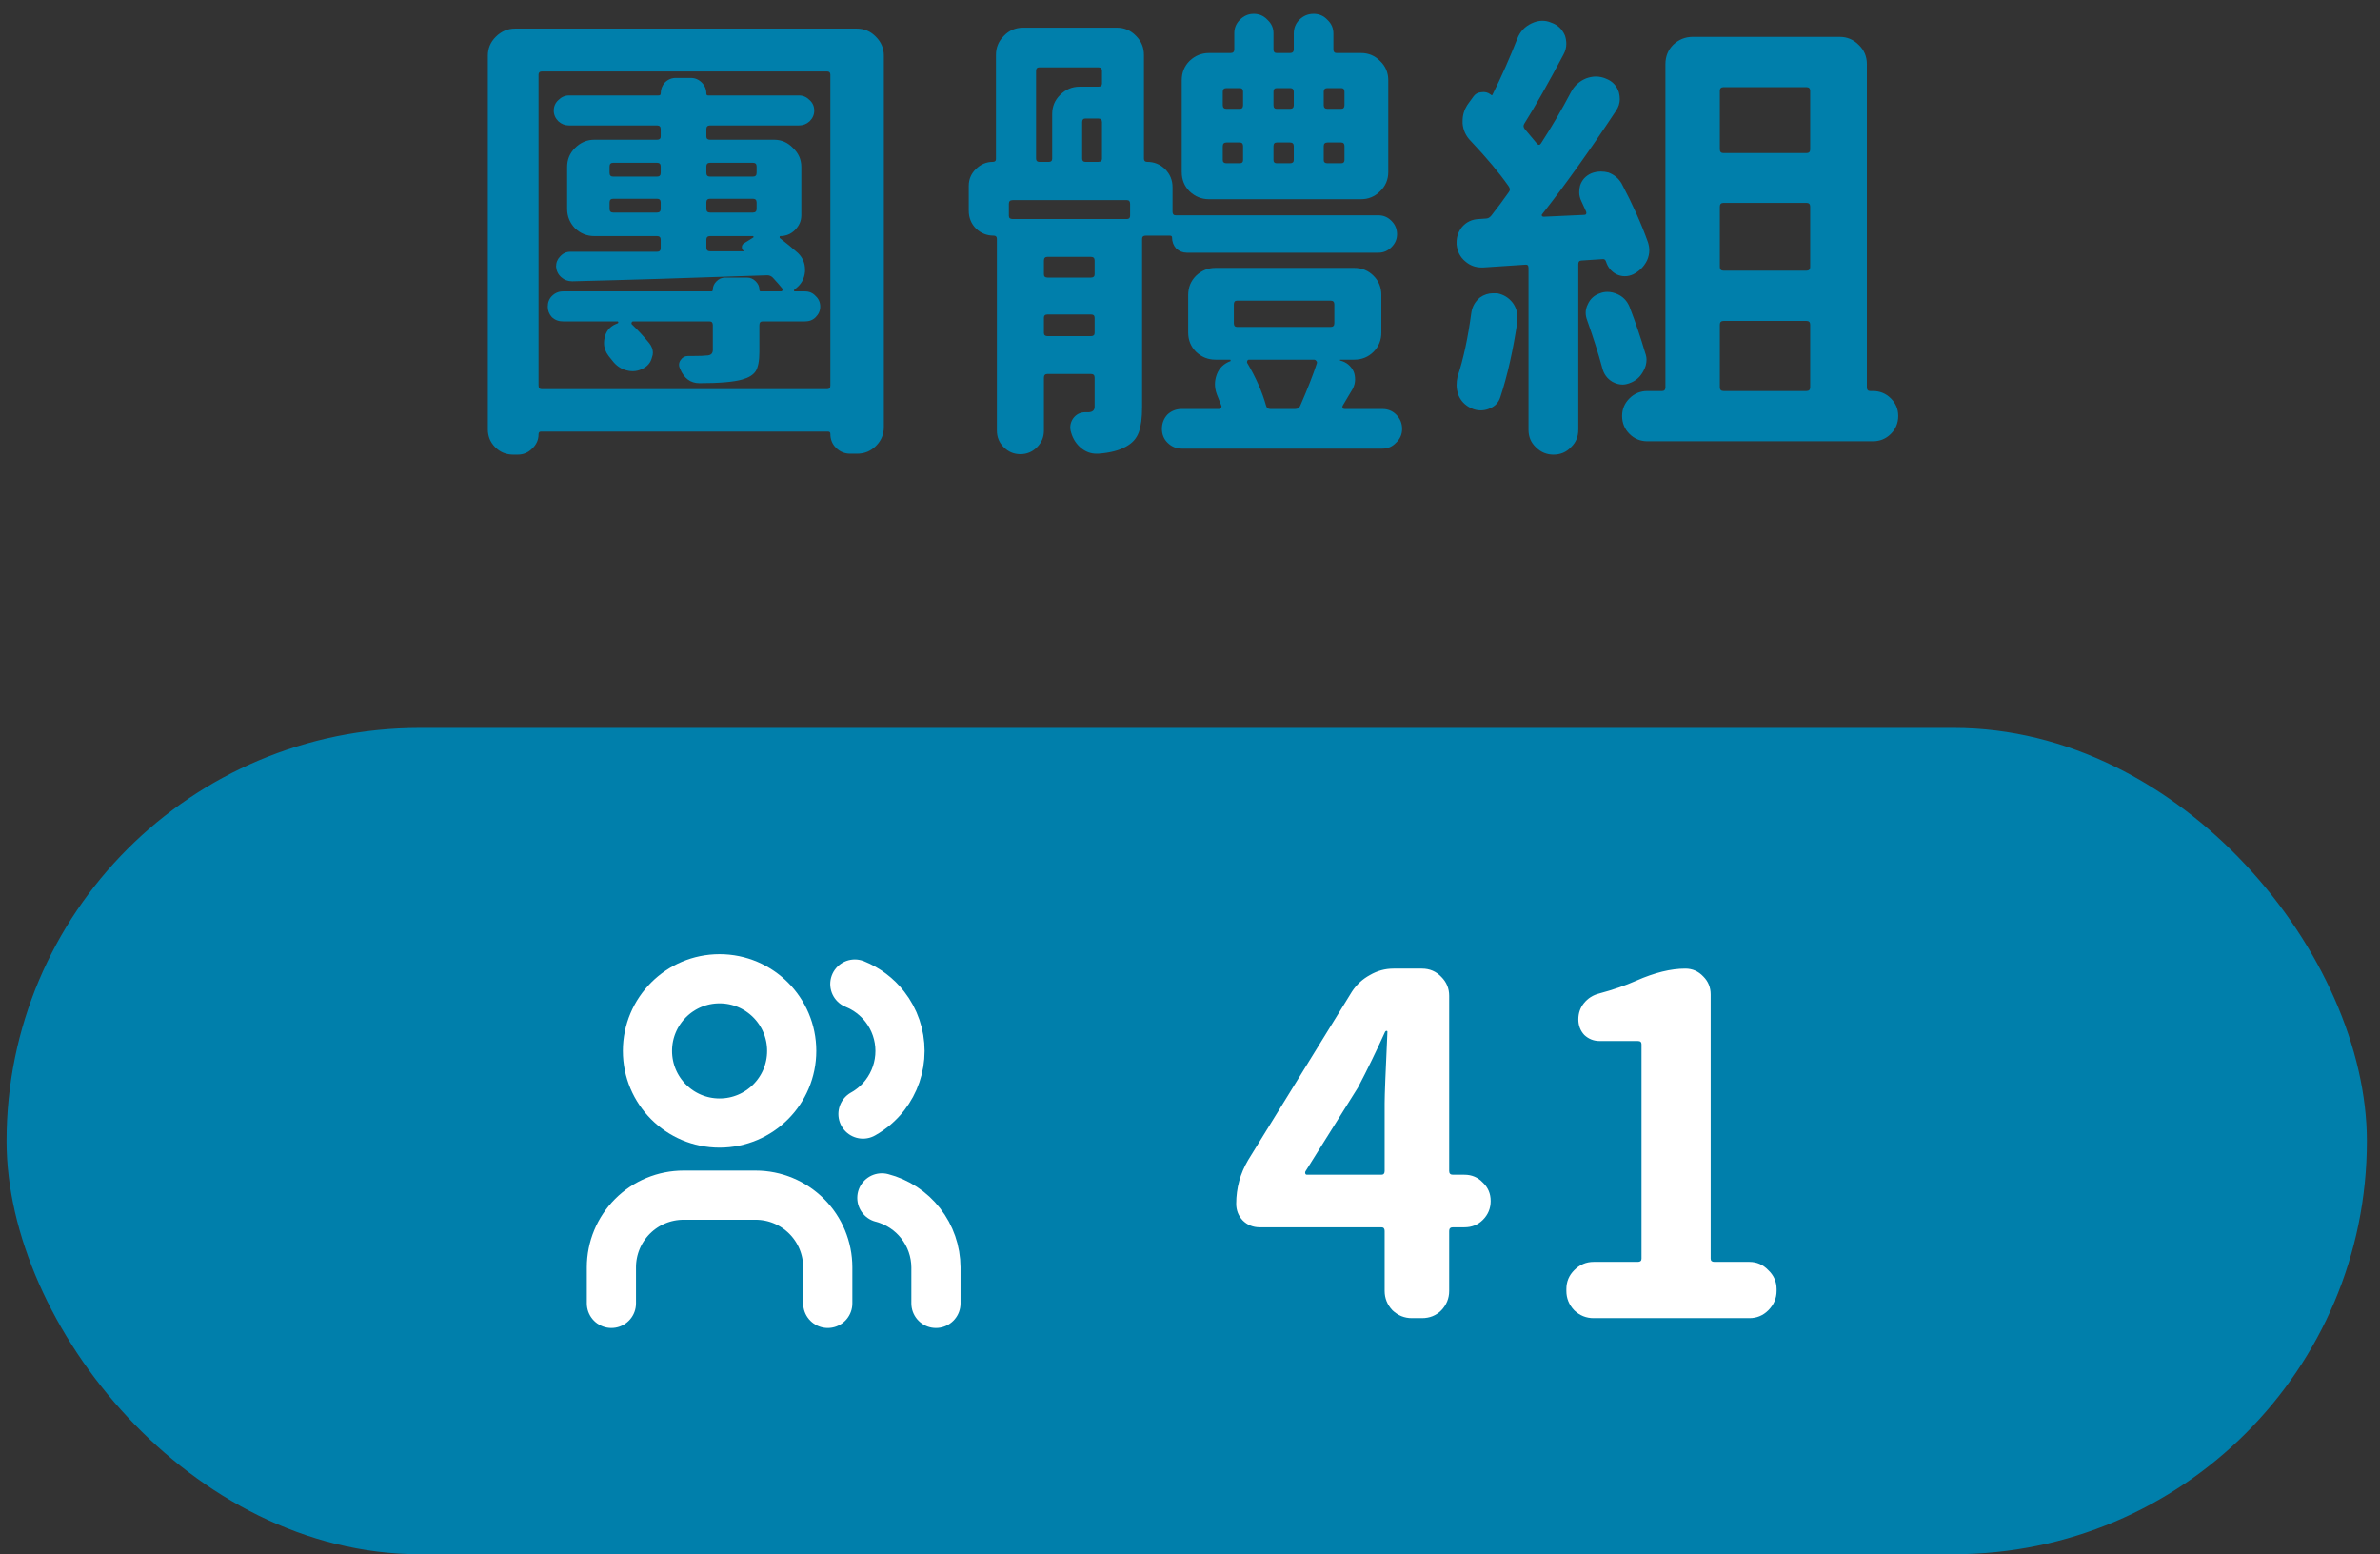 <svg width="121" height="79" viewBox="0 0 121 79" fill="none" xmlns="http://www.w3.org/2000/svg">
<rect x="0" y="0" width="121" height="79" fill="#333333" stroke="none"/>
<path d="M36.099 12C35.974 12 35.912 12.062 35.912 12.188V12.586C35.912 12.711 35.974 12.773 36.099 12.773H37.787C37.802 12.773 37.81 12.766 37.81 12.75C37.748 12.703 37.716 12.641 37.716 12.562C37.716 12.484 37.748 12.422 37.81 12.375L38.302 12.07C38.318 12.055 38.318 12.039 38.302 12.023C38.302 12.008 38.294 12 38.279 12H36.099ZM30.99 10.617C30.99 10.742 31.052 10.805 31.177 10.805H33.404C33.529 10.805 33.591 10.742 33.591 10.617V10.289C33.591 10.164 33.529 10.102 33.404 10.102H31.177C31.052 10.102 30.99 10.164 30.99 10.289V10.617ZM31.177 8.273C31.052 8.273 30.99 8.336 30.99 8.461V8.789C30.99 8.914 31.052 8.977 31.177 8.977H33.404C33.529 8.977 33.591 8.914 33.591 8.789V8.461C33.591 8.336 33.529 8.273 33.404 8.273H31.177ZM38.466 8.461C38.466 8.336 38.404 8.273 38.279 8.273H36.099C35.974 8.273 35.912 8.336 35.912 8.461V8.789C35.912 8.914 35.974 8.977 36.099 8.977H38.279C38.404 8.977 38.466 8.914 38.466 8.789V8.461ZM38.279 10.805C38.404 10.805 38.466 10.742 38.466 10.617V10.289C38.466 10.164 38.404 10.102 38.279 10.102H36.099C35.974 10.102 35.912 10.164 35.912 10.289V10.617C35.912 10.742 35.974 10.805 36.099 10.805H38.279ZM40.927 14.812C41.146 14.812 41.326 14.891 41.466 15.047C41.623 15.188 41.701 15.367 41.701 15.586C41.701 15.789 41.623 15.969 41.466 16.125C41.326 16.266 41.146 16.336 40.927 16.336H38.771C38.662 16.336 38.607 16.398 38.607 16.523V17.883C38.607 18.336 38.544 18.664 38.419 18.867C38.294 19.055 38.068 19.195 37.74 19.289C37.302 19.414 36.576 19.477 35.56 19.477C35.107 19.477 34.779 19.234 34.576 18.75C34.498 18.594 34.505 18.445 34.599 18.305C34.693 18.164 34.826 18.094 34.998 18.094C35.107 18.094 35.201 18.094 35.279 18.094C35.591 18.094 35.802 18.086 35.912 18.07C36.13 18.07 36.24 17.977 36.24 17.789V16.523C36.24 16.398 36.185 16.336 36.076 16.336H32.185C32.154 16.336 32.13 16.352 32.115 16.383C32.099 16.414 32.099 16.445 32.115 16.477C32.427 16.773 32.724 17.094 33.005 17.438C33.13 17.594 33.193 17.758 33.193 17.93C33.193 18.008 33.177 18.086 33.146 18.164C33.084 18.43 32.919 18.625 32.654 18.75C32.498 18.828 32.334 18.867 32.162 18.867C32.052 18.867 31.943 18.852 31.834 18.82C31.552 18.742 31.318 18.578 31.13 18.328C31.068 18.25 31.005 18.172 30.943 18.094C30.787 17.891 30.709 17.672 30.709 17.438C30.709 17.359 30.716 17.281 30.732 17.203C30.794 16.859 30.982 16.617 31.294 16.477L31.412 16.43C31.427 16.414 31.435 16.398 31.435 16.383C31.435 16.352 31.419 16.336 31.388 16.336H28.623C28.404 16.336 28.216 16.266 28.06 16.125C27.919 15.969 27.849 15.789 27.849 15.586C27.849 15.367 27.919 15.188 28.06 15.047C28.216 14.891 28.404 14.812 28.623 14.812H36.169C36.216 14.812 36.24 14.781 36.24 14.719C36.24 14.562 36.302 14.422 36.427 14.297C36.552 14.172 36.701 14.109 36.873 14.109H37.974C38.146 14.109 38.294 14.172 38.419 14.297C38.544 14.422 38.607 14.562 38.607 14.719C38.607 14.781 38.63 14.812 38.677 14.812H39.709C39.74 14.812 39.763 14.797 39.779 14.766C39.794 14.734 39.794 14.703 39.779 14.672C39.669 14.531 39.505 14.344 39.287 14.109C39.209 14.031 39.115 13.992 39.005 13.992C35.021 14.133 31.716 14.234 29.091 14.297C28.873 14.297 28.685 14.227 28.529 14.086C28.373 13.945 28.287 13.766 28.271 13.547C28.271 13.344 28.341 13.172 28.482 13.031C28.623 12.875 28.794 12.797 28.998 12.797H33.404C33.529 12.797 33.591 12.734 33.591 12.609V12.188C33.591 12.062 33.529 12 33.404 12H30.216C29.841 12 29.513 11.867 29.232 11.602C28.966 11.32 28.834 10.992 28.834 10.617V8.484C28.834 8.109 28.966 7.789 29.232 7.523C29.513 7.242 29.841 7.102 30.216 7.102H33.404C33.529 7.102 33.591 7.047 33.591 6.938V6.562C33.591 6.438 33.529 6.375 33.404 6.375H28.927C28.724 6.375 28.544 6.305 28.388 6.164C28.232 6.008 28.154 5.828 28.154 5.625C28.154 5.406 28.232 5.227 28.388 5.086C28.544 4.93 28.724 4.852 28.927 4.852H33.474C33.552 4.852 33.591 4.82 33.591 4.758C33.591 4.539 33.662 4.352 33.802 4.195C33.959 4.039 34.146 3.961 34.365 3.961H35.115C35.334 3.961 35.521 4.039 35.677 4.195C35.834 4.352 35.912 4.539 35.912 4.758C35.912 4.82 35.943 4.852 36.005 4.852H40.623C40.826 4.852 41.005 4.93 41.162 5.086C41.318 5.227 41.396 5.406 41.396 5.625C41.396 5.828 41.318 6.008 41.162 6.164C41.005 6.305 40.826 6.375 40.623 6.375H36.099C35.974 6.375 35.912 6.438 35.912 6.562V6.938C35.912 7.047 35.974 7.102 36.099 7.102H39.357C39.732 7.102 40.052 7.242 40.318 7.523C40.599 7.789 40.74 8.109 40.74 8.484V10.945C40.74 11.227 40.63 11.477 40.412 11.695C40.209 11.898 39.959 12 39.662 12C39.646 12 39.638 12.016 39.638 12.047C39.638 12.062 39.638 12.078 39.638 12.094C39.966 12.344 40.279 12.602 40.576 12.867C40.81 13.102 40.927 13.375 40.927 13.688C40.927 13.734 40.927 13.773 40.927 13.805C40.896 14.18 40.724 14.477 40.412 14.695L40.388 14.719C40.373 14.734 40.365 14.758 40.365 14.789C40.38 14.805 40.396 14.812 40.412 14.812H40.927ZM27.38 19.594C27.38 19.719 27.435 19.781 27.544 19.781H42.052C42.162 19.781 42.216 19.719 42.216 19.594V3.797C42.216 3.688 42.162 3.633 42.052 3.633H27.544C27.435 3.633 27.38 3.688 27.38 3.797V19.594ZM24.802 2.836C24.802 2.461 24.935 2.141 25.201 1.875C25.482 1.594 25.81 1.453 26.185 1.453H43.552C43.943 1.453 44.271 1.594 44.537 1.875C44.802 2.141 44.935 2.461 44.935 2.836V21.703C44.935 22.078 44.802 22.398 44.537 22.664C44.271 22.93 43.951 23.062 43.576 23.062H43.224C42.943 23.062 42.701 22.961 42.498 22.758C42.31 22.57 42.216 22.336 42.216 22.055C42.216 21.977 42.177 21.938 42.099 21.938H27.498C27.419 21.938 27.38 21.984 27.38 22.078C27.38 22.359 27.271 22.602 27.052 22.805C26.849 23.008 26.607 23.109 26.326 23.109H26.091C25.732 23.109 25.427 22.984 25.177 22.734C24.927 22.484 24.802 22.18 24.802 21.82V2.836ZM68.19 5.531C68.299 5.531 68.354 5.469 68.354 5.344V4.664C68.354 4.539 68.299 4.477 68.19 4.477H67.487C67.362 4.477 67.299 4.539 67.299 4.664V5.344C67.299 5.469 67.362 5.531 67.487 5.531H68.19ZM68.19 8.297C68.299 8.297 68.354 8.242 68.354 8.133V7.43C68.354 7.305 68.299 7.242 68.19 7.242H67.487C67.362 7.242 67.299 7.305 67.299 7.43V8.133C67.299 8.242 67.362 8.297 67.487 8.297H68.19ZM62.354 7.242C62.229 7.242 62.166 7.305 62.166 7.43V8.133C62.166 8.242 62.229 8.297 62.354 8.297H63.033C63.143 8.297 63.198 8.242 63.198 8.133V7.43C63.198 7.305 63.143 7.242 63.033 7.242H62.354ZM62.354 4.477C62.229 4.477 62.166 4.539 62.166 4.664V5.344C62.166 5.469 62.229 5.531 62.354 5.531H63.033C63.143 5.531 63.198 5.469 63.198 5.344V4.664C63.198 4.539 63.143 4.477 63.033 4.477H62.354ZM65.776 7.43C65.776 7.305 65.713 7.242 65.588 7.242H64.909C64.799 7.242 64.744 7.305 64.744 7.43V8.133C64.744 8.242 64.799 8.297 64.909 8.297H65.588C65.713 8.297 65.776 8.242 65.776 8.133V7.43ZM64.744 5.344C64.744 5.469 64.799 5.531 64.909 5.531H65.588C65.713 5.531 65.776 5.469 65.776 5.344V4.664C65.776 4.539 65.713 4.477 65.588 4.477H64.909C64.799 4.477 64.744 4.539 64.744 4.664V5.344ZM69.198 2.695C69.573 2.695 69.893 2.828 70.159 3.094C70.44 3.359 70.58 3.688 70.58 4.078V8.742C70.58 9.133 70.44 9.461 70.159 9.727C69.893 9.992 69.573 10.125 69.198 10.125H61.463C61.088 10.125 60.76 9.992 60.479 9.727C60.213 9.461 60.08 9.133 60.08 8.742V4.078C60.08 3.688 60.213 3.359 60.479 3.094C60.76 2.828 61.088 2.695 61.463 2.695H62.565C62.69 2.695 62.752 2.633 62.752 2.508V1.688C62.752 1.422 62.846 1.195 63.033 1.008C63.237 0.805 63.471 0.703 63.737 0.703C64.018 0.703 64.252 0.805 64.44 1.008C64.643 1.195 64.744 1.422 64.744 1.688V2.508C64.744 2.633 64.799 2.695 64.909 2.695H65.588C65.713 2.695 65.776 2.633 65.776 2.508V1.711C65.776 1.43 65.869 1.195 66.057 1.008C66.26 0.805 66.502 0.703 66.784 0.703C67.065 0.703 67.299 0.805 67.487 1.008C67.69 1.195 67.791 1.43 67.791 1.711V2.508C67.791 2.633 67.846 2.695 67.955 2.695H69.198ZM57.291 11.133C57.401 11.133 57.455 11.078 57.455 10.969V10.359C57.455 10.234 57.401 10.172 57.291 10.172H51.479C51.354 10.172 51.291 10.234 51.291 10.359V10.969C51.291 11.078 51.354 11.133 51.479 11.133H57.291ZM53.073 16.922C53.073 17.031 53.135 17.086 53.26 17.086H55.463C55.588 17.086 55.651 17.031 55.651 16.922V16.148C55.651 16.039 55.588 15.984 55.463 15.984H53.26C53.135 15.984 53.073 16.039 53.073 16.148V16.922ZM55.463 14.109C55.588 14.109 55.651 14.055 55.651 13.945V13.242C55.651 13.117 55.588 13.055 55.463 13.055H53.26C53.135 13.055 53.073 13.117 53.073 13.242V13.945C53.073 14.055 53.135 14.109 53.26 14.109H55.463ZM52.838 3.422C52.729 3.422 52.674 3.484 52.674 3.609V8.062C52.674 8.172 52.729 8.227 52.838 8.227H53.33C53.44 8.227 53.494 8.172 53.494 8.062V5.789C53.494 5.414 53.627 5.094 53.893 4.828C54.174 4.547 54.502 4.406 54.877 4.406H55.838C55.963 4.406 56.026 4.352 56.026 4.242V3.609C56.026 3.484 55.963 3.422 55.838 3.422H52.838ZM55.018 8.062C55.018 8.172 55.073 8.227 55.182 8.227H55.838C55.963 8.227 56.026 8.172 56.026 8.062V6.211C56.026 6.086 55.963 6.023 55.838 6.023H55.182C55.073 6.023 55.018 6.086 55.018 6.211V8.062ZM59.588 12.07C59.588 12.008 59.549 11.977 59.471 11.977H58.252C58.127 11.977 58.065 12.031 58.065 12.141V20.695C58.065 21.242 58.01 21.664 57.901 21.961C57.791 22.273 57.58 22.516 57.268 22.688C56.924 22.891 56.448 23.016 55.838 23.062C55.807 23.062 55.776 23.062 55.744 23.062C55.463 23.062 55.205 22.969 54.971 22.781C54.721 22.578 54.549 22.312 54.455 21.984C54.377 21.734 54.408 21.5 54.549 21.281C54.705 21.062 54.916 20.953 55.182 20.953C55.244 20.953 55.307 20.953 55.369 20.953C55.557 20.938 55.651 20.844 55.651 20.672V19.195C55.651 19.07 55.588 19.008 55.463 19.008H53.26C53.135 19.008 53.073 19.07 53.073 19.195V21.891C53.073 22.219 52.955 22.5 52.721 22.734C52.487 22.969 52.205 23.086 51.877 23.086C51.549 23.086 51.268 22.969 51.033 22.734C50.799 22.5 50.682 22.219 50.682 21.891V12.141C50.682 12.031 50.627 11.977 50.518 11.977C50.174 11.977 49.877 11.859 49.627 11.625C49.377 11.375 49.252 11.07 49.252 10.711V9.445C49.252 9.117 49.369 8.836 49.604 8.602C49.854 8.352 50.143 8.227 50.471 8.227C50.58 8.227 50.635 8.18 50.635 8.086V2.789C50.635 2.414 50.768 2.094 51.033 1.828C51.299 1.547 51.627 1.406 52.018 1.406H56.776C57.166 1.406 57.494 1.547 57.76 1.828C58.026 2.094 58.158 2.414 58.158 2.789V8.062C58.158 8.172 58.213 8.227 58.323 8.227C58.682 8.227 58.987 8.352 59.237 8.602C59.487 8.852 59.612 9.156 59.612 9.516V10.758C59.612 10.883 59.666 10.945 59.776 10.945H70.088C70.338 10.945 70.557 11.039 70.744 11.227C70.932 11.414 71.026 11.641 71.026 11.906C71.026 12.156 70.932 12.375 70.744 12.562C70.557 12.75 70.338 12.844 70.088 12.844H60.338C60.135 12.844 59.955 12.773 59.799 12.633C59.658 12.477 59.588 12.289 59.588 12.07ZM66.948 18.469C66.963 18.422 66.955 18.383 66.924 18.352C66.893 18.305 66.854 18.281 66.807 18.281H63.502C63.455 18.281 63.424 18.305 63.408 18.352C63.393 18.383 63.393 18.414 63.408 18.445C63.846 19.18 64.166 19.906 64.369 20.625C64.401 20.734 64.471 20.789 64.58 20.789H65.846C65.971 20.789 66.057 20.734 66.104 20.625C66.479 19.766 66.76 19.047 66.948 18.469ZM62.893 15.281C62.783 15.281 62.729 15.344 62.729 15.469V16.43C62.729 16.555 62.783 16.617 62.893 16.617H67.651C67.776 16.617 67.838 16.555 67.838 16.43V15.469C67.838 15.344 67.776 15.281 67.651 15.281H62.893ZM68.26 20.625C68.244 20.672 68.244 20.711 68.26 20.742C68.276 20.773 68.307 20.789 68.354 20.789H70.276C70.557 20.789 70.791 20.883 70.979 21.07C71.182 21.273 71.284 21.516 71.284 21.797C71.284 22.078 71.182 22.312 70.979 22.5C70.791 22.703 70.557 22.805 70.276 22.805H60.08C59.799 22.805 59.557 22.703 59.354 22.5C59.166 22.312 59.073 22.078 59.073 21.797C59.073 21.516 59.166 21.273 59.354 21.07C59.557 20.883 59.799 20.789 60.08 20.789H61.979C62.01 20.789 62.041 20.773 62.073 20.742C62.104 20.695 62.112 20.656 62.096 20.625C62.018 20.422 61.94 20.227 61.862 20.039C61.799 19.867 61.768 19.695 61.768 19.523C61.768 19.367 61.799 19.203 61.862 19.031C61.987 18.703 62.221 18.477 62.565 18.352C62.565 18.352 62.565 18.344 62.565 18.328C62.565 18.297 62.557 18.281 62.541 18.281H61.791C61.416 18.281 61.088 18.148 60.807 17.883C60.541 17.617 60.408 17.289 60.408 16.898V15C60.408 14.609 60.541 14.281 60.807 14.016C61.088 13.75 61.416 13.617 61.791 13.617H68.846C69.237 13.617 69.565 13.75 69.83 14.016C70.096 14.281 70.229 14.609 70.229 15V16.898C70.229 17.289 70.096 17.617 69.83 17.883C69.565 18.148 69.237 18.281 68.846 18.281H68.143C68.127 18.281 68.119 18.289 68.119 18.305C68.119 18.32 68.127 18.328 68.143 18.328C68.455 18.406 68.682 18.594 68.823 18.891C68.869 19.016 68.893 19.148 68.893 19.289C68.893 19.445 68.854 19.602 68.776 19.758C68.604 20.055 68.432 20.344 68.26 20.625ZM74.804 15.891C74.851 15.578 74.999 15.32 75.249 15.117C75.452 14.977 75.671 14.906 75.905 14.906C75.968 14.906 76.038 14.906 76.116 14.906C76.444 14.969 76.71 15.133 76.913 15.398C77.069 15.617 77.148 15.859 77.148 16.125C77.148 16.188 77.148 16.25 77.148 16.312C76.929 17.797 76.64 19.086 76.28 20.18C76.187 20.477 75.984 20.68 75.671 20.789C75.546 20.836 75.413 20.859 75.273 20.859C75.101 20.859 74.937 20.82 74.78 20.742C74.484 20.602 74.273 20.383 74.148 20.086C74.085 19.914 74.054 19.742 74.054 19.57C74.054 19.43 74.069 19.289 74.101 19.148C74.398 18.258 74.632 17.172 74.804 15.891ZM81.648 13.289C81.616 13.195 81.554 13.156 81.46 13.172L80.405 13.242C80.296 13.242 80.241 13.305 80.241 13.43V21.844C80.241 22.203 80.116 22.5 79.866 22.734C79.632 22.984 79.335 23.109 78.976 23.109C78.632 23.109 78.335 22.984 78.085 22.734C77.835 22.5 77.71 22.203 77.71 21.844V13.617C77.71 13.492 77.655 13.438 77.546 13.453L75.413 13.594C75.382 13.594 75.351 13.594 75.319 13.594C75.007 13.594 74.734 13.492 74.499 13.289C74.234 13.07 74.085 12.781 74.054 12.422C74.054 12.391 74.054 12.352 74.054 12.305C74.054 12.023 74.148 11.766 74.335 11.531C74.554 11.281 74.835 11.148 75.179 11.133L75.53 11.109C75.64 11.109 75.734 11.062 75.812 10.969C76.155 10.531 76.452 10.133 76.702 9.773C76.78 9.68 76.78 9.578 76.702 9.469C76.218 8.781 75.577 8.016 74.78 7.172C74.53 6.922 74.39 6.625 74.359 6.281C74.359 6.234 74.359 6.188 74.359 6.141C74.359 5.859 74.437 5.594 74.593 5.344L74.898 4.922C74.991 4.781 75.124 4.703 75.296 4.688C75.484 4.656 75.648 4.695 75.788 4.805C75.835 4.852 75.866 4.852 75.882 4.805C76.335 3.898 76.757 2.945 77.148 1.945C77.288 1.602 77.523 1.352 77.851 1.195C78.038 1.102 78.226 1.055 78.413 1.055C78.569 1.055 78.718 1.086 78.859 1.148C79.187 1.258 79.421 1.477 79.562 1.805C79.609 1.945 79.632 2.086 79.632 2.227C79.632 2.414 79.585 2.594 79.491 2.766C78.694 4.266 78.03 5.438 77.499 6.281C77.437 6.375 77.444 6.469 77.523 6.562C77.71 6.781 77.913 7.023 78.132 7.289C78.21 7.383 78.28 7.383 78.343 7.289C78.89 6.445 79.398 5.578 79.866 4.688C80.038 4.359 80.296 4.125 80.64 3.984C80.812 3.922 80.976 3.891 81.132 3.891C81.319 3.891 81.499 3.93 81.671 4.008C81.984 4.133 82.194 4.359 82.304 4.688C82.335 4.812 82.351 4.93 82.351 5.039C82.351 5.242 82.288 5.438 82.163 5.625C80.819 7.656 79.569 9.406 78.413 10.875C78.382 10.906 78.374 10.938 78.39 10.969C78.405 11 78.437 11.016 78.484 11.016L80.546 10.922C80.593 10.922 80.624 10.906 80.64 10.875C80.655 10.844 80.655 10.805 80.64 10.758C80.562 10.586 80.484 10.414 80.405 10.242C80.327 10.086 80.288 9.93 80.288 9.773C80.288 9.648 80.304 9.531 80.335 9.422C80.429 9.141 80.616 8.938 80.898 8.812C81.054 8.75 81.218 8.719 81.39 8.719C81.515 8.719 81.64 8.734 81.765 8.766C82.062 8.875 82.288 9.062 82.444 9.328C83.007 10.391 83.452 11.383 83.78 12.305C83.827 12.445 83.851 12.586 83.851 12.727C83.851 12.898 83.812 13.07 83.734 13.242C83.577 13.555 83.343 13.789 83.03 13.945C82.89 14.008 82.749 14.039 82.609 14.039C82.468 14.039 82.327 14.008 82.187 13.945C81.921 13.805 81.741 13.586 81.648 13.289ZM80.687 16.266C80.64 16.141 80.616 16.016 80.616 15.891C80.616 15.75 80.655 15.602 80.734 15.445C80.859 15.18 81.062 15 81.343 14.906C81.468 14.859 81.593 14.836 81.718 14.836C81.89 14.836 82.062 14.875 82.234 14.953C82.515 15.078 82.718 15.289 82.843 15.586C83.14 16.352 83.405 17.133 83.64 17.93C83.687 18.055 83.71 18.172 83.71 18.281C83.71 18.484 83.655 18.68 83.546 18.867C83.39 19.164 83.155 19.367 82.843 19.477C82.718 19.523 82.601 19.547 82.491 19.547C82.319 19.547 82.148 19.5 81.976 19.406C81.71 19.25 81.538 19.016 81.46 18.703C81.257 17.953 80.999 17.141 80.687 16.266ZM87.624 16.312C87.499 16.312 87.437 16.375 87.437 16.5V19.688C87.437 19.812 87.499 19.875 87.624 19.875H91.843C91.968 19.875 92.03 19.812 92.03 19.688V16.5C92.03 16.375 91.968 16.312 91.843 16.312H87.624ZM92.03 4.617C92.03 4.492 91.968 4.43 91.843 4.43H87.624C87.499 4.43 87.437 4.492 87.437 4.617V7.594C87.437 7.719 87.499 7.781 87.624 7.781H91.843C91.968 7.781 92.03 7.719 92.03 7.594V4.617ZM91.843 13.758C91.968 13.758 92.03 13.695 92.03 13.57V10.5C92.03 10.375 91.968 10.312 91.843 10.312H87.624C87.499 10.312 87.437 10.375 87.437 10.5V13.57C87.437 13.695 87.499 13.758 87.624 13.758H91.843ZM94.913 19.688C94.913 19.812 94.968 19.875 95.077 19.875H95.218C95.577 19.875 95.882 20 96.132 20.25C96.382 20.5 96.507 20.797 96.507 21.141C96.507 21.5 96.382 21.805 96.132 22.055C95.882 22.305 95.577 22.43 95.218 22.43H83.757C83.398 22.43 83.093 22.305 82.843 22.055C82.593 21.805 82.468 21.5 82.468 21.141C82.468 20.797 82.593 20.5 82.843 20.25C83.093 20 83.398 19.875 83.757 19.875H84.507C84.616 19.875 84.671 19.812 84.671 19.688V3.258C84.671 2.867 84.804 2.539 85.069 2.273C85.351 2.008 85.679 1.875 86.054 1.875H93.53C93.905 1.875 94.226 2.008 94.491 2.273C94.773 2.539 94.913 2.867 94.913 3.258V19.688Z" fill="#007FAB"/>
<rect x="0.333" y="37" width="120" height="42" rx="21" fill="#007FAB"/>
<g clip-path="url(#clip0_0_1)">
<path d="M36.583 57.083C38.608 57.083 40.25 55.442 40.25 53.417C40.25 51.392 38.608 49.75 36.583 49.75C34.558 49.75 32.917 51.392 32.917 53.417C32.917 55.442 34.558 57.083 36.583 57.083Z" stroke="white" stroke-width="2.5" stroke-linecap="round" stroke-linejoin="round"/>
<path d="M31.084 66.25V64.417C31.084 63.444 31.47 62.512 32.157 61.824C32.845 61.136 33.778 60.75 34.75 60.75H38.417C39.389 60.75 40.322 61.136 41.01 61.824C41.697 62.512 42.084 63.444 42.084 64.417V66.25" stroke="white" stroke-width="2.5" stroke-linecap="round" stroke-linejoin="round"/>
<path d="M43.874 56.625C44.303 56.386 44.682 56.062 44.987 55.67C45.486 55.026 45.757 54.236 45.757 53.421C45.757 52.607 45.486 51.816 44.987 51.173C44.587 50.658 44.059 50.261 43.459 50.019" stroke="white" stroke-width="2.5" stroke-linecap="round" stroke-linejoin="round"/>
<path d="M47.584 66.25V64.417C47.579 63.607 47.307 62.822 46.809 62.184C46.312 61.546 45.617 61.09 44.834 60.888" stroke="white" stroke-width="2.5" stroke-linecap="round" stroke-linejoin="round"/>
</g>
<path d="M66.365 59.547C66.349 59.578 66.349 59.617 66.365 59.664C66.38 59.695 66.404 59.711 66.435 59.711H70.232C70.341 59.711 70.396 59.648 70.396 59.523V56.078C70.396 55.672 70.443 54.461 70.537 52.445C70.537 52.414 70.521 52.398 70.49 52.398C70.459 52.398 70.435 52.414 70.419 52.445C69.966 53.445 69.505 54.391 69.037 55.281L66.365 59.547ZM74.451 59.711C74.826 59.711 75.138 59.844 75.388 60.109C75.654 60.359 75.787 60.672 75.787 61.047C75.787 61.422 75.654 61.742 75.388 62.008C75.138 62.258 74.826 62.383 74.451 62.383H73.865C73.74 62.383 73.677 62.445 73.677 62.57V65.617C73.677 65.992 73.544 66.32 73.279 66.602C73.013 66.867 72.685 67 72.294 67H71.779C71.404 67 71.076 66.867 70.794 66.602C70.529 66.32 70.396 65.992 70.396 65.617V62.57C70.396 62.445 70.341 62.383 70.232 62.383H64.044C63.701 62.383 63.412 62.266 63.177 62.031C62.959 61.797 62.849 61.516 62.849 61.188C62.849 60.391 63.052 59.648 63.459 58.961L68.732 50.406C68.966 50.047 69.271 49.766 69.646 49.562C70.021 49.344 70.419 49.234 70.841 49.234H72.294C72.685 49.234 73.013 49.375 73.279 49.656C73.544 49.922 73.677 50.242 73.677 50.617V59.523C73.677 59.648 73.74 59.711 73.865 59.711H74.451ZM81.018 67C80.643 67 80.315 66.867 80.034 66.602C79.768 66.32 79.635 65.992 79.635 65.617V65.523C79.635 65.148 79.768 64.828 80.034 64.562C80.315 64.281 80.643 64.141 81.018 64.141H83.268C83.393 64.141 83.455 64.086 83.455 63.977V53.078C83.455 52.969 83.393 52.914 83.268 52.914H81.323C81.026 52.914 80.768 52.812 80.549 52.609C80.346 52.391 80.244 52.125 80.244 51.812C80.244 51.5 80.338 51.227 80.526 50.992C80.729 50.742 80.987 50.578 81.299 50.5C82.002 50.312 82.635 50.094 83.198 49.844C84.119 49.438 84.948 49.234 85.682 49.234C86.041 49.234 86.346 49.367 86.596 49.633C86.846 49.883 86.971 50.188 86.971 50.547V63.977C86.971 64.086 87.034 64.141 87.159 64.141H88.94C89.315 64.141 89.635 64.281 89.901 64.562C90.182 64.828 90.323 65.148 90.323 65.523V65.617C90.323 65.992 90.182 66.32 89.901 66.602C89.635 66.867 89.315 67 88.94 67H81.018Z" fill="white"/>
<defs>
<clipPath id="clip0_0_1">
<rect width="22" height="22" fill="white" transform="translate(28.334 47)"/>
</clipPath>
</defs>
</svg>

